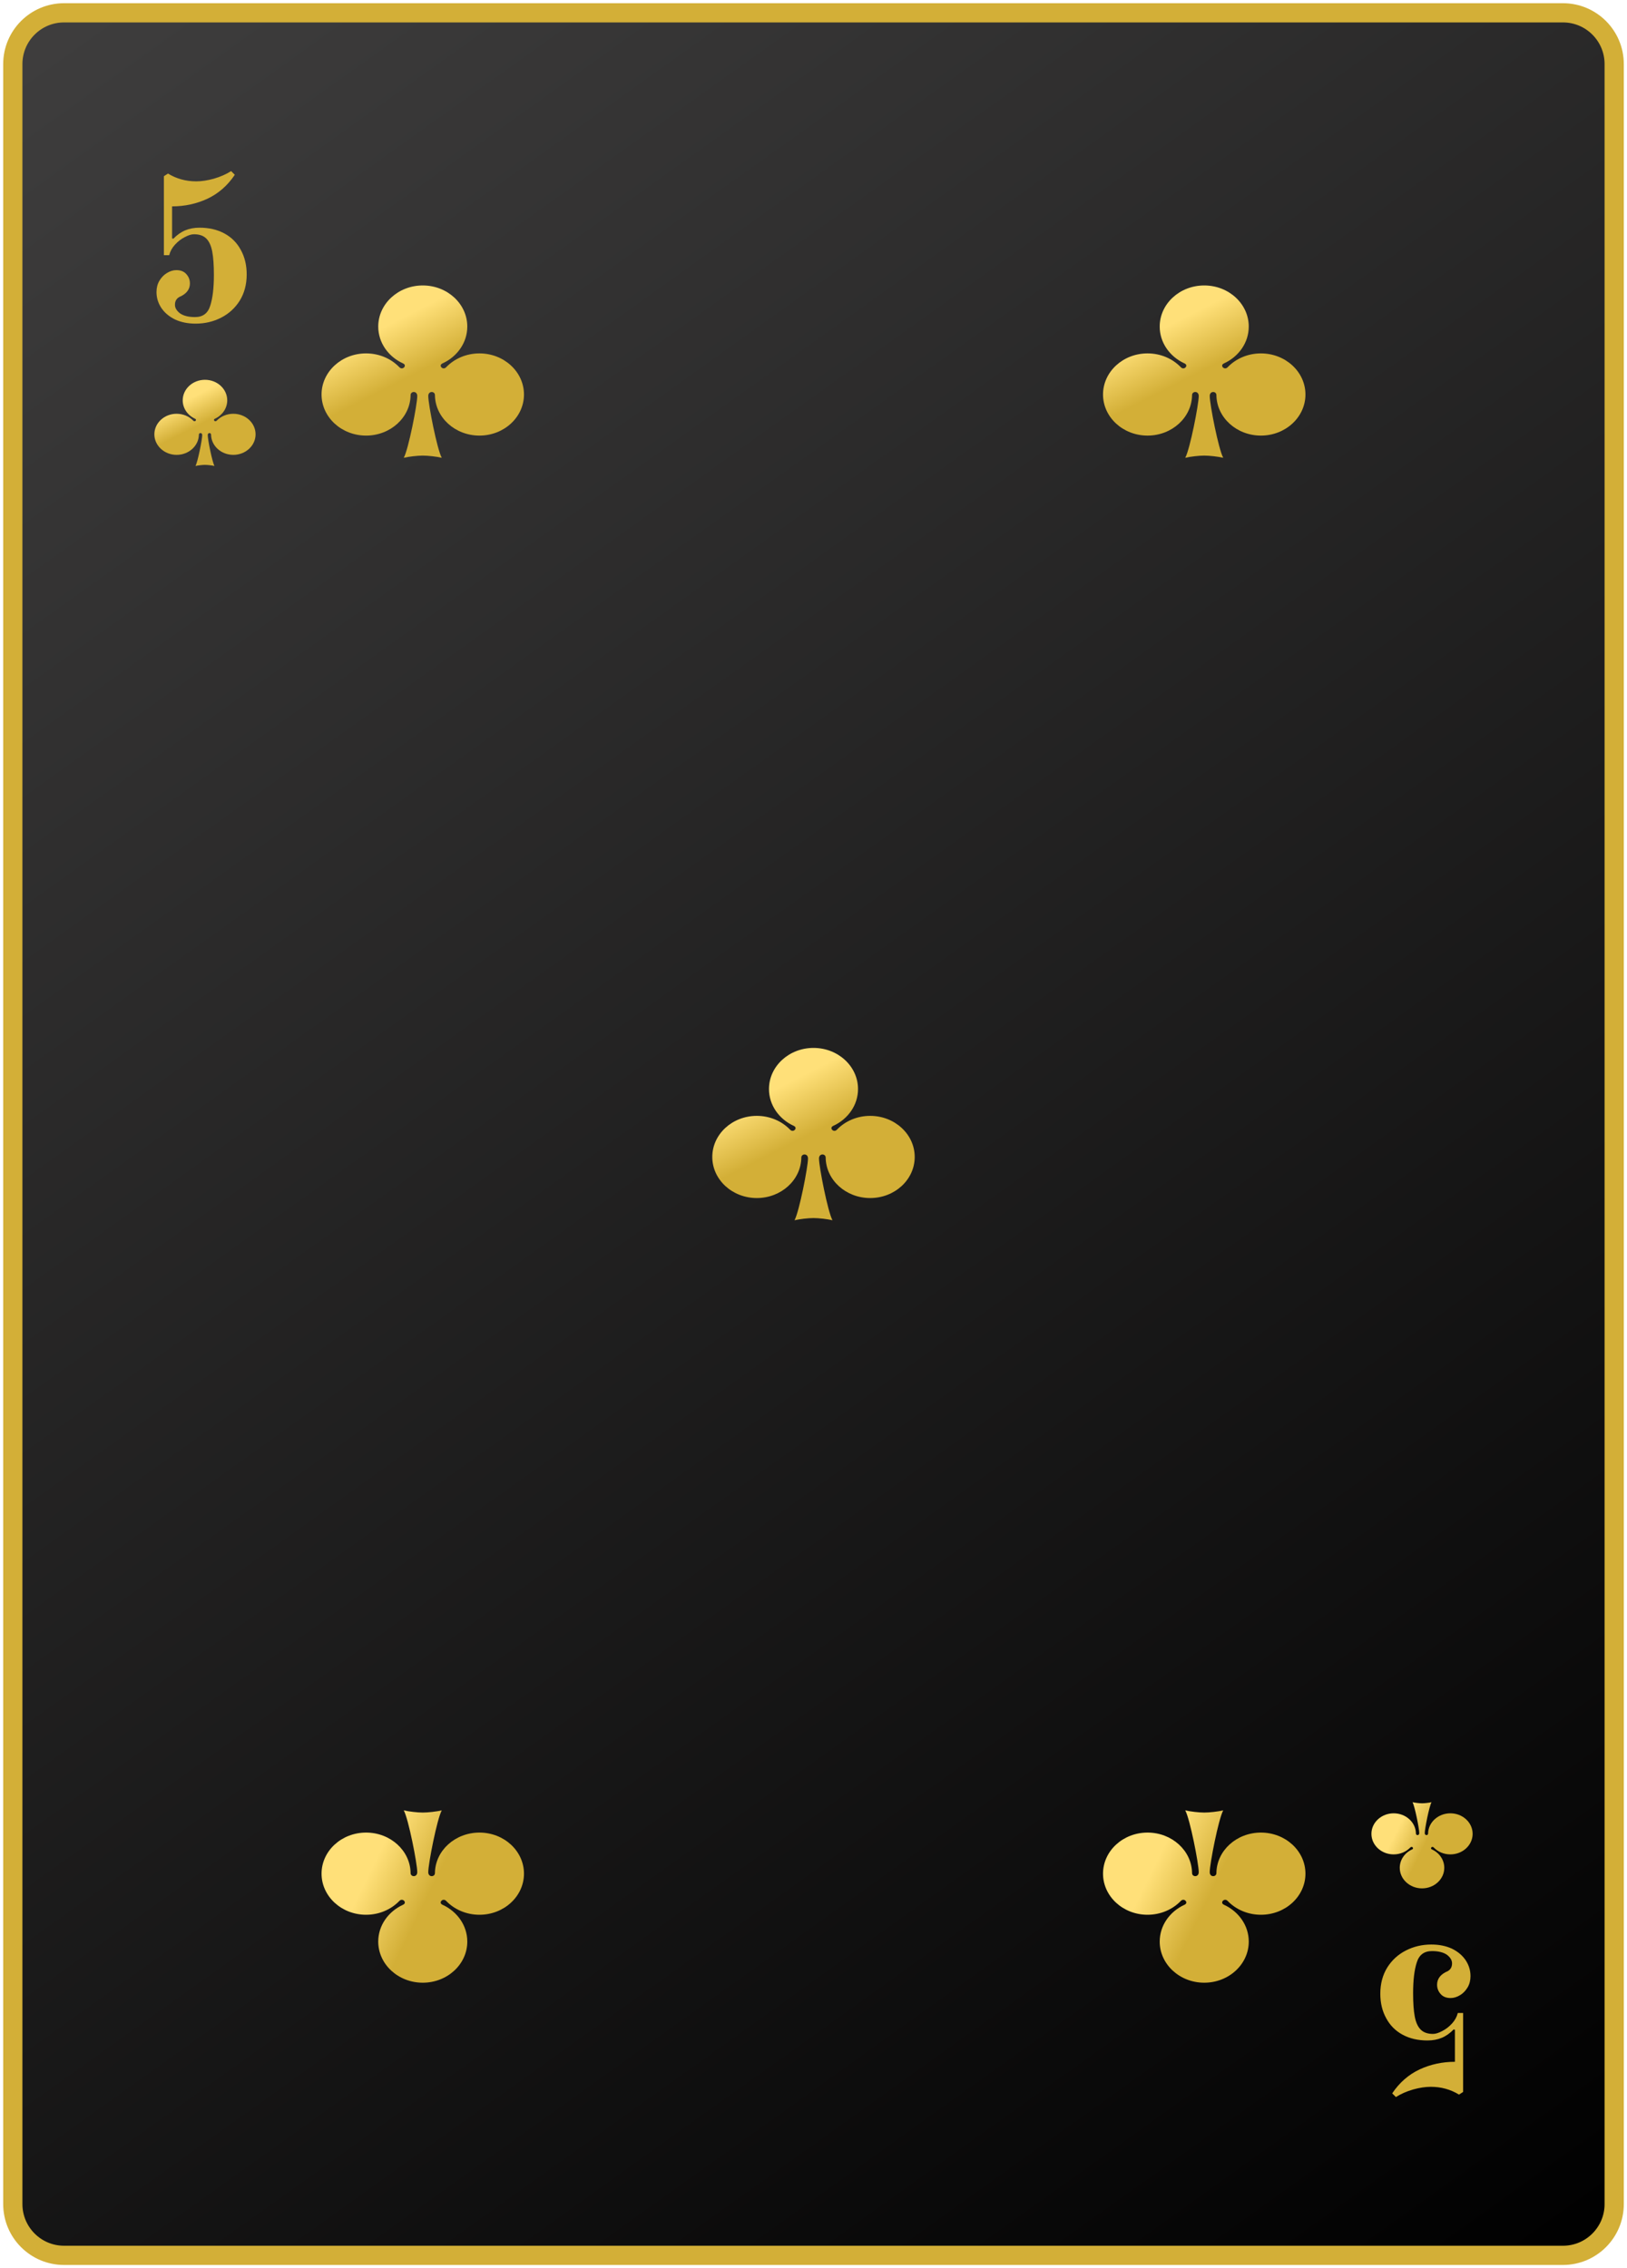 <svg width="254" height="354" viewBox="0 0 254 354" fill="none" xmlns="http://www.w3.org/2000/svg">
<path d="M2 10C2 5.582 5.582 2 10 2H244C248.418 2 252 5.582 252 10V344C252 348.418 248.418 352 244 352H10C5.582 352 2 348.418 2 344V10Z" fill="url(#paint0_linear_10_1813)"/>
<path d="M2 10C2 5.582 5.582 2 10 2H244C248.418 2 252 5.582 252 10V344C252 348.418 248.418 352 244 352H10C5.582 352 2 348.418 2 344V10Z" stroke="#D3AF37" stroke-width="3"/>
<path d="M30.544 50.512C29.349 50.512 28.283 50.299 27.344 49.872C26.427 49.424 25.712 48.827 25.2 48.08C24.688 47.312 24.432 46.48 24.432 45.584C24.432 44.923 24.581 44.336 24.88 43.824C25.2 43.291 25.595 42.885 26.064 42.608C26.555 42.309 27.045 42.16 27.536 42.16C28.219 42.16 28.741 42.373 29.104 42.8C29.467 43.205 29.648 43.685 29.648 44.24C29.648 45.093 29.189 45.755 28.272 46.224C27.632 46.459 27.312 46.907 27.312 47.568C27.312 48.059 27.579 48.507 28.112 48.912C28.667 49.296 29.445 49.488 30.448 49.488C31.664 49.488 32.453 48.901 32.816 47.728C33.2 46.555 33.392 44.955 33.392 42.928C33.392 41.392 33.307 40.176 33.136 39.28C32.965 38.363 32.656 37.68 32.208 37.232C31.76 36.784 31.12 36.56 30.288 36.56C29.883 36.56 29.403 36.709 28.848 37.008C28.293 37.285 27.781 37.68 27.312 38.192C26.864 38.683 26.565 39.227 26.416 39.824H25.584V27.504L26.224 27.088C27.547 27.899 29.019 28.304 30.64 28.304C31.472 28.304 32.389 28.165 33.392 27.888C34.416 27.589 35.312 27.195 36.08 26.704L36.656 27.28C35.525 28.965 34.096 30.213 32.368 31.024C30.661 31.813 28.827 32.208 26.864 32.208V37.2L27.056 37.264C27.632 36.667 28.251 36.229 28.912 35.952C29.573 35.675 30.32 35.536 31.152 35.536C32.624 35.536 33.915 35.835 35.024 36.432C36.133 37.029 36.987 37.883 37.584 38.992C38.203 40.101 38.512 41.381 38.512 42.832C38.512 44.389 38.149 45.755 37.424 46.928C36.699 48.08 35.728 48.965 34.512 49.584C33.296 50.203 31.973 50.512 30.544 50.512Z" fill="#D3AF37"/>
<path d="M32 59.276C30.082 59.276 28.525 60.714 28.525 62.484C28.525 63.745 29.314 64.836 30.461 65.359C30.807 65.517 30.43 65.924 30.176 65.66C29.539 64.997 28.61 64.578 27.575 64.578C25.657 64.578 24.1 66.016 24.1 67.786C24.1 69.556 25.657 70.991 27.575 70.991C29.478 70.991 31.03 69.578 31.05 67.827C31.054 67.516 31.571 67.484 31.571 67.902C31.571 68.56 30.885 72.057 30.518 72.724C30.919 72.631 31.587 72.553 32 72.553C32.413 72.553 33.081 72.631 33.482 72.724C33.115 72.057 32.429 68.56 32.429 67.902C32.429 67.484 32.946 67.516 32.95 67.827C32.97 69.578 34.522 70.991 36.425 70.991C38.343 70.991 39.9 69.556 39.9 67.786C39.9 66.016 38.343 64.578 36.425 64.578C35.39 64.578 34.461 64.997 33.824 65.66C33.57 65.924 33.193 65.517 33.539 65.359C34.687 64.836 35.475 63.745 35.475 62.484C35.475 60.714 33.918 59.276 32 59.276Z" fill="url(#paint1_linear_10_1813)"/>
<path d="M66 44.552C62.164 44.552 59.05 47.428 59.05 50.968C59.05 53.49 60.627 55.672 62.923 56.719C63.614 57.033 62.86 57.849 62.352 57.32C61.078 55.994 59.221 55.157 57.151 55.157C53.315 55.157 50.2 58.032 50.2 61.572C50.2 65.113 53.315 67.983 57.151 67.983C60.957 67.983 64.061 65.156 64.101 61.653C64.108 61.032 65.141 60.968 65.141 61.804C65.141 63.121 63.77 70.114 63.035 71.448C63.837 71.261 65.173 71.106 66 71.106C66.827 71.106 68.163 71.261 68.964 71.448C68.23 70.114 66.859 63.121 66.859 61.804C66.859 60.968 67.892 61.032 67.899 61.653C67.939 65.156 71.043 67.983 74.85 67.983C78.685 67.983 81.8 65.113 81.8 61.572C81.8 58.032 78.685 55.157 74.85 55.157C72.779 55.157 70.921 55.994 69.648 57.32C69.14 57.849 68.386 57.033 69.077 56.719C71.373 55.672 72.951 53.49 72.951 50.968C72.951 47.428 69.835 44.552 66 44.552Z" fill="url(#paint2_linear_10_1813)"/>
<path d="M127 163.552C123.165 163.552 120.05 166.428 120.05 169.968C120.05 172.49 121.627 174.672 123.923 175.719C124.614 176.033 123.86 176.849 123.352 176.32C122.078 174.994 120.221 174.157 118.151 174.157C114.315 174.157 111.2 177.032 111.2 180.572C111.2 184.113 114.315 186.983 118.151 186.983C121.957 186.983 125.061 184.157 125.101 180.653C125.108 180.032 126.141 179.968 126.141 180.804C126.141 182.121 124.77 189.114 124.036 190.448C124.837 190.261 126.173 190.107 127 190.107C127.827 190.107 129.163 190.261 129.964 190.448C129.23 189.114 127.859 182.121 127.859 180.804C127.859 179.968 128.892 180.032 128.899 180.653C128.939 184.157 132.043 186.983 135.85 186.983C139.685 186.983 142.8 184.113 142.8 180.572C142.8 177.032 139.685 174.157 135.85 174.157C133.779 174.157 131.922 174.994 130.648 176.32C130.14 176.849 129.386 176.033 130.077 175.719C132.373 174.672 133.951 172.49 133.951 169.968C133.951 166.428 130.836 163.552 127 163.552Z" fill="url(#paint3_linear_10_1813)"/>
<path d="M188 44.552C184.164 44.552 181.049 47.428 181.049 50.968C181.049 53.49 182.627 55.672 184.923 56.719C185.614 57.033 184.86 57.849 184.352 57.32C183.078 55.994 181.221 55.157 179.15 55.157C175.315 55.157 172.2 58.032 172.2 61.572C172.2 65.113 175.315 67.983 179.15 67.983C182.957 67.983 186.061 65.156 186.101 61.653C186.108 61.032 187.141 60.968 187.141 61.804C187.141 63.121 185.77 70.114 185.036 71.448C185.837 71.261 187.173 71.106 188 71.106C188.827 71.106 190.163 71.261 190.964 71.448C190.23 70.114 188.859 63.121 188.859 61.804C188.859 60.968 189.892 61.032 189.899 61.653C189.939 65.156 193.043 67.983 196.849 67.983C200.685 67.983 203.8 65.113 203.8 61.572C203.8 58.032 200.685 55.157 196.849 55.157C194.779 55.157 192.922 55.994 191.648 57.32C191.14 57.849 190.386 57.033 191.077 56.719C193.373 55.672 194.95 53.49 194.95 50.968C194.95 47.428 191.835 44.552 188 44.552Z" fill="url(#paint4_linear_10_1813)"/>
<path d="M188 309.448C184.165 309.448 181.05 306.572 181.05 303.032C181.05 300.51 182.627 298.328 184.923 297.281C185.614 296.967 184.86 296.151 184.352 296.68C183.078 298.006 181.221 298.843 179.151 298.843C175.315 298.843 172.2 295.968 172.2 292.428C172.2 288.887 175.315 286.017 179.151 286.017C182.957 286.017 186.061 288.843 186.101 292.347C186.108 292.968 187.141 293.032 187.141 292.196C187.141 290.879 185.77 283.886 185.036 282.552C185.837 282.739 187.173 282.893 188 282.893C188.827 282.893 190.163 282.739 190.964 282.552C190.23 283.886 188.859 290.879 188.859 292.196C188.859 293.032 189.892 292.968 189.899 292.347C189.939 288.843 193.043 286.017 196.85 286.017C200.685 286.017 203.8 288.887 203.8 292.428C203.8 295.968 200.685 298.843 196.85 298.843C194.779 298.843 192.922 298.006 191.648 296.68C191.14 296.151 190.386 296.967 191.077 297.281C193.373 298.328 194.951 300.51 194.951 303.032C194.951 306.572 191.836 309.448 188 309.448Z" fill="url(#paint5_linear_10_1813)"/>
<path d="M66 309.448C62.164 309.448 59.05 306.572 59.05 303.032C59.05 300.51 60.627 298.328 62.923 297.281C63.614 296.967 62.86 296.151 62.352 296.68C61.078 298.006 59.221 298.843 57.151 298.843C53.315 298.843 50.2 295.968 50.2 292.428C50.2 288.887 53.315 286.017 57.151 286.017C60.957 286.017 64.061 288.843 64.101 292.347C64.108 292.968 65.141 293.032 65.141 292.196C65.141 290.879 63.77 283.886 63.036 282.552C63.837 282.739 65.173 282.893 66 282.893C66.827 282.893 68.163 282.739 68.965 282.552C68.23 283.886 66.859 290.879 66.859 292.196C66.859 293.032 67.892 292.968 67.899 292.347C67.939 288.843 71.043 286.017 74.85 286.017C78.685 286.017 81.8 288.887 81.8 292.428C81.8 295.968 78.685 298.843 74.85 298.843C72.779 298.843 70.922 298.006 69.648 296.68C69.14 296.151 68.386 296.967 69.077 297.281C71.373 298.328 72.951 300.51 72.951 303.032C72.951 306.572 69.835 309.448 66 309.448Z" fill="url(#paint6_linear_10_1813)"/>
<path d="M223.456 303.488C224.651 303.488 225.717 303.701 226.656 304.128C227.573 304.576 228.288 305.173 228.8 305.92C229.312 306.688 229.568 307.52 229.568 308.416C229.568 309.077 229.419 309.664 229.12 310.176C228.8 310.709 228.405 311.115 227.936 311.392C227.445 311.691 226.955 311.84 226.464 311.84C225.781 311.84 225.259 311.627 224.896 311.2C224.533 310.795 224.352 310.315 224.352 309.76C224.352 308.907 224.811 308.245 225.728 307.776C226.368 307.541 226.688 307.093 226.688 306.432C226.688 305.941 226.421 305.493 225.888 305.088C225.333 304.704 224.555 304.512 223.552 304.512C222.336 304.512 221.547 305.099 221.184 306.272C220.8 307.445 220.608 309.045 220.608 311.072C220.608 312.608 220.693 313.824 220.864 314.72C221.035 315.637 221.344 316.32 221.792 316.768C222.24 317.216 222.88 317.44 223.712 317.44C224.117 317.44 224.597 317.291 225.152 316.992C225.707 316.715 226.219 316.32 226.688 315.808C227.136 315.317 227.435 314.773 227.584 314.176H228.416V326.496L227.776 326.912C226.453 326.101 224.981 325.696 223.36 325.696C222.528 325.696 221.611 325.835 220.608 326.112C219.584 326.411 218.688 326.805 217.92 327.296L217.344 326.72C218.475 325.035 219.904 323.787 221.632 322.976C223.339 322.187 225.173 321.792 227.136 321.792V316.8L226.944 316.736C226.368 317.333 225.749 317.771 225.088 318.048C224.427 318.325 223.68 318.464 222.848 318.464C221.376 318.464 220.085 318.165 218.976 317.568C217.867 316.971 217.013 316.117 216.416 315.008C215.797 313.899 215.488 312.619 215.488 311.168C215.488 309.611 215.851 308.245 216.576 307.072C217.301 305.92 218.272 305.035 219.488 304.416C220.704 303.797 222.027 303.488 223.456 303.488Z" fill="#D3AF37"/>
<path d="M222 294.724C220.082 294.724 218.525 293.286 218.525 291.516C218.525 290.255 219.314 289.164 220.461 288.641C220.807 288.483 220.43 288.076 220.176 288.34C219.539 289.003 218.61 289.422 217.575 289.422C215.657 289.422 214.1 287.984 214.1 286.214C214.1 284.444 215.657 283.009 217.575 283.009C219.478 283.009 221.03 284.422 221.05 286.173C221.054 286.484 221.571 286.516 221.571 286.098C221.571 285.44 220.885 281.943 220.518 281.276C220.919 281.369 221.586 281.447 222 281.447C222.414 281.447 223.081 281.369 223.482 281.276C223.115 281.943 222.429 285.44 222.429 286.098C222.429 286.516 222.946 286.484 222.949 286.173C222.97 284.422 224.522 283.009 226.425 283.009C228.342 283.009 229.9 284.444 229.9 286.214C229.9 287.984 228.342 289.422 226.425 289.422C225.39 289.422 224.461 289.003 223.824 288.34C223.57 288.076 223.193 288.483 223.539 288.641C224.686 289.164 225.475 290.255 225.475 291.516C225.475 293.286 223.918 294.724 222 294.724Z" fill="url(#paint7_linear_10_1813)"/>
<defs>
<linearGradient id="paint0_linear_10_1813" x1="2" y1="2" x2="252" y2="352" gradientUnits="userSpaceOnUse">
<stop stop-color="#3F3E3E"/>
<stop offset="1"/>
</linearGradient>
<linearGradient id="paint1_linear_10_1813" x1="27.511" y1="63.269" x2="32.003" y2="72.072" gradientUnits="userSpaceOnUse">
<stop stop-color="#FFE079"/>
<stop offset="0.44" stop-color="#D3AF37"/>
</linearGradient>
<linearGradient id="paint2_linear_10_1813" x1="57.021" y1="52.538" x2="66.006" y2="70.144" gradientUnits="userSpaceOnUse">
<stop stop-color="#FFE079"/>
<stop offset="0.44" stop-color="#D3AF37"/>
</linearGradient>
<linearGradient id="paint3_linear_10_1813" x1="118.021" y1="171.538" x2="127.006" y2="189.144" gradientUnits="userSpaceOnUse">
<stop stop-color="#FFE079"/>
<stop offset="0.44" stop-color="#D3AF37"/>
</linearGradient>
<linearGradient id="paint4_linear_10_1813" x1="179.021" y1="52.538" x2="188.006" y2="70.144" gradientUnits="userSpaceOnUse">
<stop stop-color="#FFE079"/>
<stop offset="0.44" stop-color="#D3AF37"/>
</linearGradient>
<linearGradient id="paint5_linear_10_1813" x1="183" y1="285.5" x2="202.999" y2="295.308" gradientUnits="userSpaceOnUse">
<stop stop-color="#FFE079"/>
<stop offset="0.44" stop-color="#D3AF37"/>
</linearGradient>
<linearGradient id="paint6_linear_10_1813" x1="61" y1="285.5" x2="80.999" y2="295.308" gradientUnits="userSpaceOnUse">
<stop stop-color="#FFE079"/>
<stop offset="0.44" stop-color="#D3AF37"/>
</linearGradient>
<linearGradient id="paint7_linear_10_1813" x1="219.5" y1="282.75" x2="229.499" y2="287.654" gradientUnits="userSpaceOnUse">
<stop stop-color="#FFE079"/>
<stop offset="0.44" stop-color="#D3AF37"/>
</linearGradient>
</defs>
</svg>
